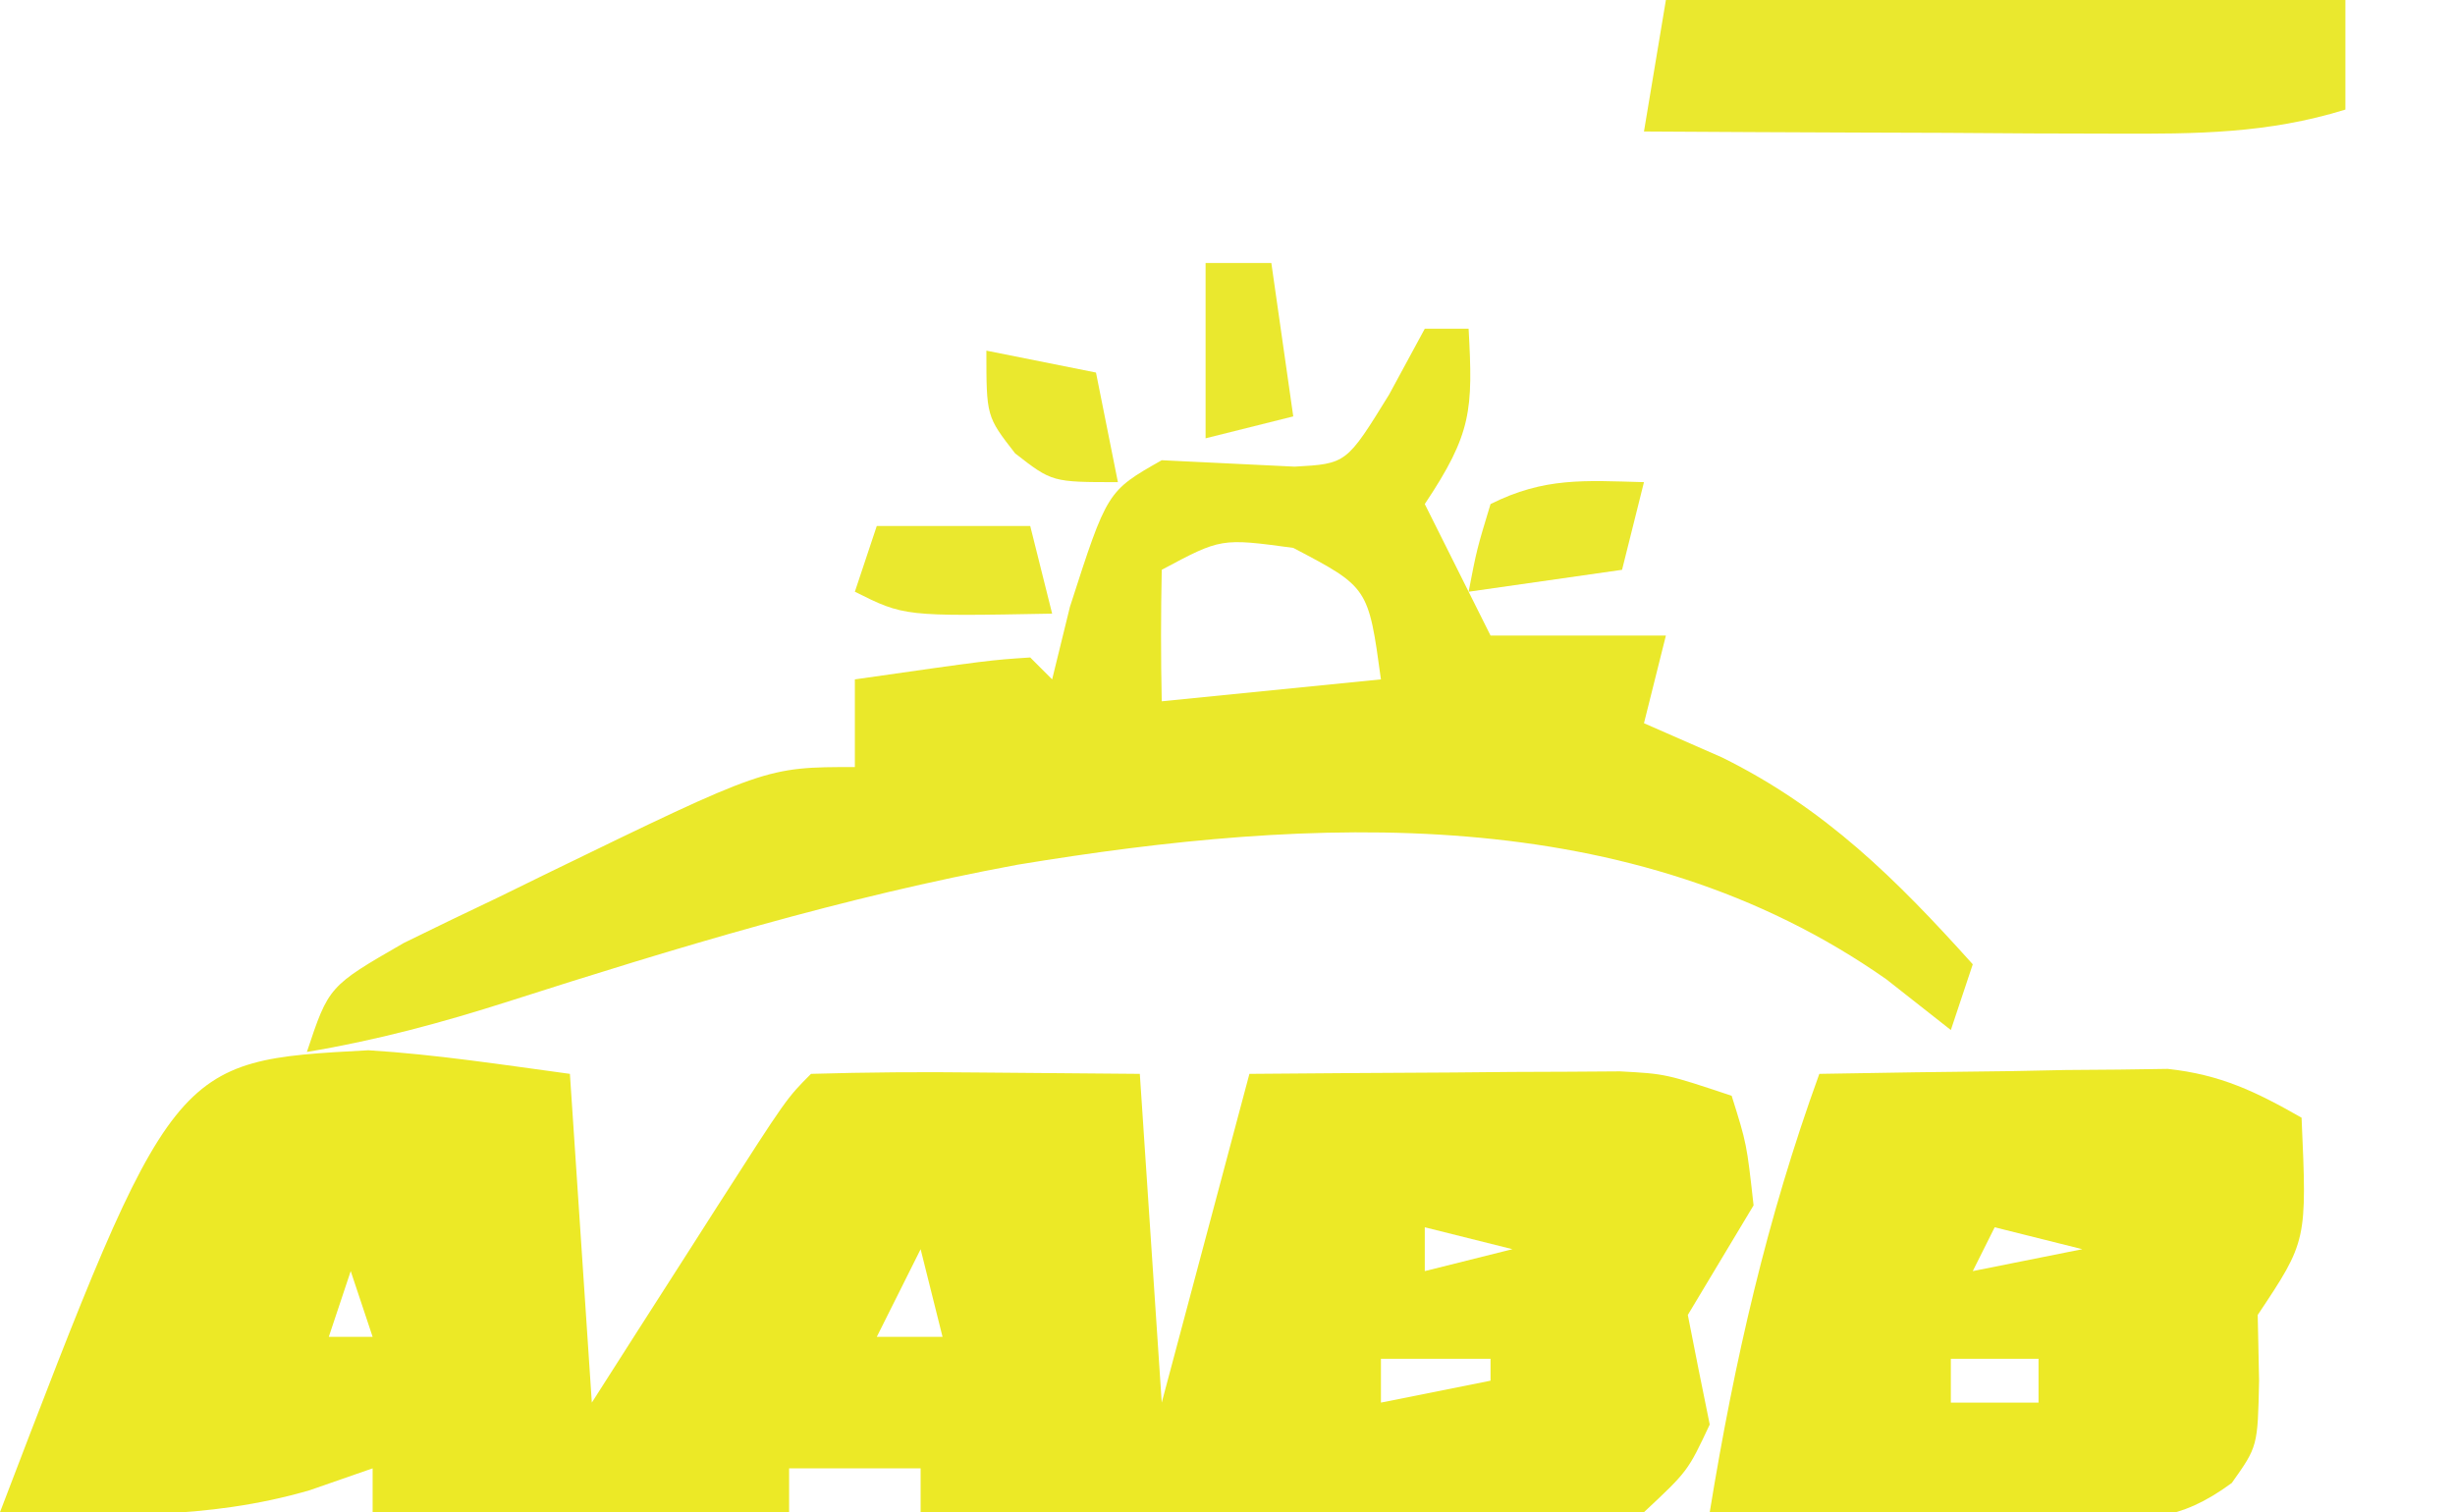<?xml version="1.0" encoding="UTF-8"?>
<svg version="1.1" xmlns="http://www.w3.org/2000/svg" width="112" height="69">
<path d="M0 0 C3.079 0.19 6.135 0.664 9.192 1.077 C9.522 6.027 9.852 10.977 10.192 16.077 C10.83 15.078 11.468 14.079 12.125 13.049 C12.96 11.746 13.795 10.443 14.629 9.139 C15.05 8.48 15.471 7.82 15.905 7.141 C19.079 2.19 19.079 2.19 20.192 1.077 C22.725 1.003 25.223 0.984 27.754 1.014 C30.209 1.035 32.663 1.055 35.192 1.077 C35.687 8.502 35.687 8.502 36.192 16.077 C37.512 11.127 38.832 6.177 40.192 1.077 C43.296 1.05 46.4 1.03 49.504 1.014 C50.826 1.002 50.826 1.002 52.174 0.989 C53.022 0.986 53.869 0.982 54.743 0.979 C55.523 0.974 56.303 0.969 57.107 0.963 C59.192 1.077 59.192 1.077 62.192 2.077 C62.879 4.264 62.879 4.264 63.192 7.077 C62.192 8.743 61.192 10.41 60.192 12.077 C60.517 13.745 60.85 15.412 61.192 17.077 C60.193 19.205 60.193 19.205 58.192 21.077 C55.545 21.433 53.32 21.544 50.68 21.467 C49.952 21.462 49.224 21.456 48.473 21.45 C46.15 21.428 43.828 21.378 41.504 21.327 C39.928 21.307 38.352 21.288 36.776 21.272 C32.914 21.228 29.053 21.159 25.192 21.077 C25.192 20.417 25.192 19.757 25.192 19.077 C23.212 19.077 21.232 19.077 19.192 19.077 C19.192 19.737 19.192 20.397 19.192 21.077 C12.922 21.077 6.652 21.077 0.192 21.077 C0.192 20.417 0.192 19.757 0.192 19.077 C-0.757 19.407 -1.706 19.737 -2.683 20.077 C-7.363 21.441 -11.976 21.252 -16.808 21.077 C-8.928 0.476 -8.928 0.476 0 0 Z M48.192 8.077 C48.192 8.737 48.192 9.397 48.192 10.077 C49.512 9.747 50.832 9.417 52.192 9.077 C50.872 8.747 49.552 8.417 48.192 8.077 Z M25.192 9.077 C24.532 10.397 23.872 11.717 23.192 13.077 C24.182 13.077 25.172 13.077 26.192 13.077 C25.862 11.757 25.532 10.437 25.192 9.077 Z M-0.808 10.077 C-1.138 11.067 -1.468 12.057 -1.808 13.077 C-1.148 13.077 -0.488 13.077 0.192 13.077 C-0.138 12.087 -0.468 11.097 -0.808 10.077 Z M46.192 14.077 C46.192 14.737 46.192 15.397 46.192 16.077 C47.842 15.747 49.492 15.417 51.192 15.077 C51.192 14.747 51.192 14.417 51.192 14.077 C49.542 14.077 47.892 14.077 46.192 14.077 Z " fill="#ECE926" transform="translate(16.808,47.923)"/>
<path d="M0 0 C0.66 0 1.32 0 2 0 C2.201 3.716 2.152 4.772 0 8 C0.99 9.98 1.98 11.96 3 14 C5.64 14 8.28 14 11 14 C10.67 15.32 10.34 16.64 10 18 C11.176 18.516 12.351 19.031 13.562 19.562 C18.265 21.884 21.523 25.132 25 29 C24.505 30.485 24.505 30.485 24 32 C23.031 31.237 22.061 30.474 21.062 29.688 C9.416 21.514 -5.104 22.235 -18.568 24.455 C-26.492 25.919 -34.14 28.241 -41.805 30.695 C-44.849 31.669 -47.84 32.475 -51 33 C-50 30 -50 30 -46.578 28.027 C-45.14 27.32 -43.697 26.624 -42.25 25.938 C-41.533 25.586 -40.817 25.235 -40.078 24.873 C-30.056 20 -30.056 20 -26 20 C-26 18.68 -26 17.36 -26 16 C-19.848 15.121 -19.848 15.121 -18 15 C-17.505 15.495 -17.505 15.495 -17 16 C-16.732 14.907 -16.464 13.814 -16.188 12.688 C-14.488 7.41 -14.488 7.41 -12 6 C-9.978 6.096 -7.956 6.193 -5.934 6.293 C-3.572 6.16 -3.572 6.16 -1.625 3 C-1.089 2.01 -0.552 1.02 0 0 Z M-12 11 C-12.041 13 -12.043 15 -12 17 C-8.7 16.67 -5.4 16.34 -2 16 C-2.574 11.798 -2.574 11.798 -6 10 C-9.294 9.553 -9.294 9.553 -12 11 Z " fill="#EAE82A" transform="translate(65,15)"/>
<path d="M0 0 C2.917 -0.054 5.833 -0.094 8.75 -0.125 C9.575 -0.142 10.4 -0.159 11.25 -0.176 C12.049 -0.182 12.848 -0.189 13.672 -0.195 C14.405 -0.206 15.138 -0.216 15.894 -0.227 C18.299 0.032 19.913 0.808 22 2 C22.25 7.625 22.25 7.625 20 11 C20.021 11.99 20.041 12.98 20.062 14 C20 17 20 17 18.815 18.669 C16.392 20.446 14.88 20.345 11.895 20.293 C10.912 20.283 9.929 20.274 8.916 20.264 C7.892 20.239 6.868 20.213 5.812 20.188 C4.777 20.174 3.741 20.16 2.674 20.146 C0.115 20.111 -2.442 20.062 -5 20 C-3.87 13.079 -2.393 6.596 0 0 Z M8 7 C7.67 7.66 7.34 8.32 7 9 C8.65 8.67 10.3 8.34 12 8 C10.68 7.67 9.36 7.34 8 7 Z M6 13 C6 13.66 6 14.32 6 15 C7.32 15 8.64 15 10 15 C10 14.34 10 13.68 10 13 C8.68 13 7.36 13 6 13 Z " fill="#ECE926" transform="translate(83,49)"/>
<path d="M0 0 C10.23 0 20.46 0 31 0 C31 1.65 31 3.3 31 5 C27.458 6.098 24.179 6.114 20.484 6.098 C19.234 6.094 17.984 6.091 16.695 6.088 C14.742 6.075 14.742 6.075 12.75 6.062 C10.774 6.056 10.774 6.056 8.758 6.049 C5.505 6.037 2.253 6.021 -1 6 C-0.67 4.02 -0.34 2.04 0 0 Z " fill="#EAE82E" transform="translate(76,0)"/>
<path d="M0 0 C2.31 0 4.62 0 7 0 C7.33 1.32 7.66 2.64 8 4 C1.25 4.125 1.25 4.125 -1 3 C-0.67 2.01 -0.34 1.02 0 0 Z " fill="#EAE82E" transform="translate(40,24)"/>
<path d="M0 0 C-0.33 1.32 -0.66 2.64 -1 4 C-3.31 4.33 -5.62 4.66 -8 5 C-7.625 3.062 -7.625 3.062 -7 1 C-4.537 -0.231 -2.72 -0.072 0 0 Z " fill="#EAE82E" transform="translate(75,22)"/>
<path d="M0 0 C0.99 0 1.98 0 3 0 C3.33 2.31 3.66 4.62 4 7 C2.68 7.33 1.36 7.66 0 8 C0 5.36 0 2.72 0 0 Z " fill="#EAE82E" transform="translate(55,12)"/>
<path d="M0 0 C2.475 0.495 2.475 0.495 5 1 C5.33 2.65 5.66 4.3 6 6 C3 6 3 6 1.312 4.688 C0 3 0 3 0 0 Z " fill="#EAE82E" transform="translate(45,16)"/>
</svg>
